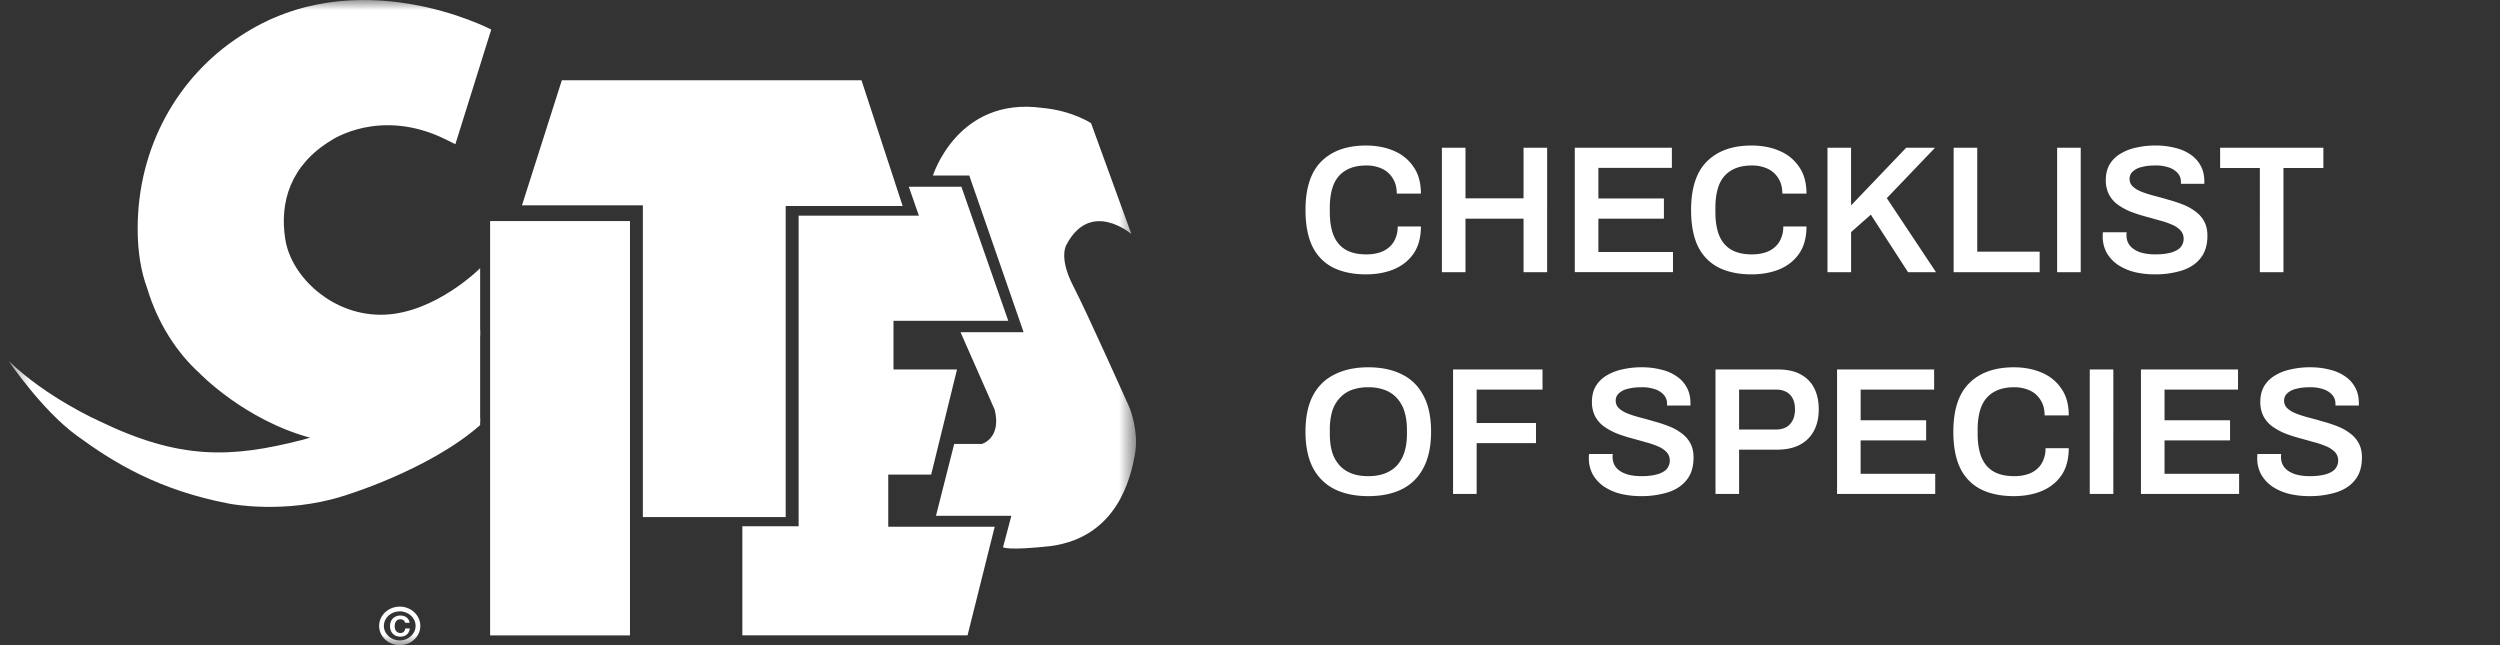 <svg xmlns="http://www.w3.org/2000/svg" fill="none" viewBox="0 0 124 32">
  <rect x="0" y="0" width="124" height="32" fill="#333333" stroke="none"/>
  <g clip-path="url(#a)">
    <mask id="b" width="57" height="32" x="0" y="0" maskUnits="userSpaceOnUse" style="mask-type:luminance">
      <path fill="#fff" d="M56.348 0H.424v32h55.924V0Z"/>
    </mask>
    <g fill="#fff" mask="url(#b)">
      <path d="M24.309 31.516h6.938V10.965h-6.938v20.55Z"/>
      <path d="m25.89 10.185 1.977-6.204H42.73l2.042 6.237h-5.802v15.429h-7.084V10.185h-5.998Z"/>
      <path d="M39.612 26.103H36.82v5.411h11.17l1.347-5.389h-5.28V23.54h2.129l1.282-5.216h-3.151v-2.412h5.693l-2.325-6.65h-2.608l.5 1.435h-5.965v15.407Z"/>
      <path d="M46.273 8.708s1.216-3.923 5.41-3.358c1.505.136 2.434.76 2.434.76l2 5.499s-2.021-1.739-3.216.521c0 0-.414.609.325 2.043.74 1.434 2.804 6.063 2.804 6.063s.478 1.173.26 2.325c-.216 1.152-.868 4.064-4.15 4.52-2.13.24-2.39.065-2.39.065l.413-1.564h-3.738l.903-3.564h1.379s.977-.283.63-1.695l-1.695-3.846h3.129l-2.695-7.77h-1.803ZM19.04 31.044c0-.398.353-.722.787-.722.434 0 .787.324.787.722 0 .398-.353.722-.787.722-.434 0-.788-.324-.788-.722Zm-.235 0c0 .527.459.956 1.022.956s1.021-.429 1.021-.956c0-.527-.458-.956-1.021-.956s-1.022.429-1.022.956Z"/>
      <path d="M20.065 30.822a.226.226 0 0 0-.121-.093.253.253 0 0 0-.082-.013.279.279 0 0 0-.132.029.247.247 0 0 0-.089.077.33.33 0 0 0-.049.11.526.526 0 0 0 0 .251c.01.04.027.076.05.108a.25.25 0 0 0 .088.077.28.28 0 0 0 .132.029c.07 0 .126-.02.166-.062a.279.279 0 0 0 .072-.163h.224a.492.492 0 0 1-.046.17.407.407 0 0 1-.238.21.54.54 0 0 1-.178.029.559.559 0 0 1-.217-.04.467.467 0 0 1-.265-.276.579.579 0 0 1-.035-.205.6.6 0 0 1 .035-.209.466.466 0 0 1 .265-.28.551.551 0 0 1 .217-.041c.058 0 .113.008.164.024a.45.45 0 0 1 .138.07.38.38 0 0 1 .151.267h-.223a.176.176 0 0 0-.027-.07ZM23.816 20.924c-2.584 2.266-6.873 3.55-6.873 3.55-2.876.902-5.533.366-5.533.366-3.583-.683-5.8-2.097-7.531-3.364C2.148 20.208.727 18.252.727 18.252c1.95 1.877 4.127 2.76 4.127 2.76 3.852 1.866 6.337 1.926 10.164.951 4.164-1.102 8.517-5.324 8.797-5.59v4.55Z"/>
      <path d="M23.816 13.303s-2.186 2.195-4.729 2.304c-2.542.109-4.628-1.847-4.933-3.716-.304-1.869.261-3.716 2.282-4.933 0 0 2.412-1.652 5.672-.043l.478.239 1.78-5.688s-6.66-3.5-12.439.317c-3.112 2.007-5.099 5.52-5.099 9.553 0 1.162.167 2.145.477 2.976.515 1.71 1.452 3.165 2.592 4.198 0 0 2.211 2.308 5.48 3.198-.133.04-.265.08-.397.114-3.528.9-6.054 1-10.063-.94-.024-.013-2.582-1.143-4.493-2.983 0 0 1.642 2.43 3.368 3.695 1.863 1.364 4.072 2.719 7.591 3.39.025.004 2.726.532 5.604-.37.037-.01 4.25-1.265 6.829-3.528v-.341c-2.528 2.218-6.871 3.577-6.912 3.588-2.809.88-5.438.369-5.465.363-3.464-.66-5.639-1.994-7.474-3.338-.845-.619-1.552-1.362-2.268-2.14 1.641 1.24 3.068 1.914 3.09 1.925 4.093 1.982 6.669 1.879 10.267.962 3.953-1.046 7.993-4.73 8.762-5.457v-.017c.003-.003 0-.006 0-.006v-3.322Z"/>
    </g>
    <path fill="#fff" d="M67.75 13.608c-.63 0-1.17-.111-1.62-.333a2.285 2.285 0 0 1-1.026-1.035c-.234-.474-.351-1.083-.351-1.827 0-1.086.264-1.89.792-2.412s1.263-.783 2.205-.783c.51 0 .969.087 1.377.26.414.175.74.439.98.793.247.348.37.792.37 1.332H69.28c0-.3-.066-.552-.198-.756a1.206 1.206 0 0 0-.531-.477 1.808 1.808 0 0 0-.783-.162c-.408 0-.747.08-1.017.243-.27.156-.471.39-.603.702-.126.312-.19.699-.19 1.16v.199c0 .468.064.858.19 1.17.132.312.33.546.594.702.27.156.612.234 1.026.234.312 0 .585-.051.819-.153.234-.108.414-.264.54-.468a1.41 1.41 0 0 0 .198-.765h1.152c0 .54-.12.987-.36 1.34-.24.349-.567.61-.981.784-.408.168-.87.252-1.386.252Zm3.768-.108V7.326h1.17v2.51h2.88v-2.51h1.17V13.5h-1.17v-2.655h-2.88V13.5h-1.17Zm6.592 0V7.326h4.815v.999H79.28v1.52h3.25v1h-3.25V12.5h3.7v.999h-4.87Zm8.765.108c-.63 0-1.17-.111-1.62-.333a2.285 2.285 0 0 1-1.026-1.035c-.234-.474-.351-1.083-.351-1.827 0-1.086.264-1.89.792-2.412s1.263-.783 2.205-.783c.51 0 .969.087 1.377.26.414.175.74.439.98.793.247.348.37.792.37 1.332h-1.197c0-.3-.066-.552-.198-.756a1.206 1.206 0 0 0-.531-.477 1.808 1.808 0 0 0-.783-.162c-.408 0-.747.08-1.017.243-.27.156-.471.39-.603.702-.126.312-.19.699-.19 1.16v.199c0 .468.064.858.19 1.17.132.312.33.546.594.702.27.156.612.234 1.026.234.312 0 .585-.051.819-.153.234-.108.414-.264.54-.468a1.41 1.41 0 0 0 .198-.765h1.152c0 .54-.12.987-.36 1.34-.24.349-.567.61-.981.784-.408.168-.87.252-1.386.252Zm3.768-.108V7.326h1.17v2.862l2.736-2.862h1.431l-2.394 2.502 2.44 3.672h-1.387l-1.845-2.853-.98.864V13.5h-1.17Zm6.258 0V7.326h1.17v5.157h3.096V13.5h-4.266Zm5.133 0V7.326h1.17V13.5h-1.17Zm4.844.108a4.35 4.35 0 0 1-.981-.108 2.715 2.715 0 0 1-.828-.351 1.843 1.843 0 0 1-.567-.594 1.668 1.668 0 0 1-.207-.846V11.6a.541.541 0 0 0 .009-.081h1.179a.552.552 0 0 1-.009.072v.08c0 .199.057.37.171.514.114.138.279.246.495.324.216.072.471.108.765.108.198 0 .372-.012.522-.036.156-.024.288-.057.396-.1.114-.047.207-.101.279-.161a.574.574 0 0 0 .153-.216.594.594 0 0 0 .054-.252.603.603 0 0 0-.162-.432 1.279 1.279 0 0 0-.441-.288 4.177 4.177 0 0 0-.621-.207 37.59 37.59 0 0 0-.711-.198 7.574 7.574 0 0 1-.711-.234 3.243 3.243 0 0 1-.621-.342 1.492 1.492 0 0 1-.432-.495 1.538 1.538 0 0 1-.162-.73c0-.287.06-.54.18-.755.126-.216.3-.393.522-.531a2.46 2.46 0 0 1 .792-.315 4.2 4.2 0 0 1 .981-.108c.33 0 .639.036.927.108.294.066.552.174.774.324.222.144.396.33.522.558.126.222.189.489.189.8v.109h-1.161v-.09a.635.635 0 0 0-.162-.441.982.982 0 0 0-.441-.28 1.966 1.966 0 0 0-.657-.098c-.27 0-.501.027-.693.08a.928.928 0 0 0-.441.226.474.474 0 0 0-.153.36.5.5 0 0 0 .162.378c.108.102.252.189.432.26.186.073.393.139.621.199.234.06.471.126.711.198.246.066.483.144.711.234.234.09.441.204.621.342.186.132.333.297.441.495.108.198.162.435.162.71 0 .463-.114.835-.342 1.117-.222.282-.531.486-.927.612a4.36 4.36 0 0 1-1.341.189Zm5.211-.108V8.334h-1.971V7.326h5.121v1.008h-1.98V13.5h-1.17ZM67.867 24.608c-.642 0-1.197-.114-1.665-.342a2.431 2.431 0 0 1-1.08-1.062c-.246-.474-.37-1.071-.37-1.791 0-.726.124-1.323.37-1.791a2.38 2.38 0 0 1 1.08-1.053c.468-.234 1.023-.351 1.665-.351.648 0 1.203.117 1.665.35.468.229.825.58 1.07 1.054.253.468.379 1.065.379 1.79 0 .72-.126 1.318-.378 1.792a2.382 2.382 0 0 1-1.071 1.062c-.462.228-1.017.342-1.665.342Zm0-.99c.312 0 .585-.045.819-.135.24-.09.44-.222.603-.396a1.8 1.8 0 0 0 .369-.657c.084-.264.126-.567.126-.91v-.197c0-.348-.042-.654-.126-.918a1.707 1.707 0 0 0-.37-.657 1.51 1.51 0 0 0-.602-.405 2.275 2.275 0 0 0-.82-.135 2.35 2.35 0 0 0-.827.135 1.52 1.52 0 0 0-.594.405 1.707 1.707 0 0 0-.37.657 3.25 3.25 0 0 0-.116.918v.198c0 .342.039.645.117.909a1.8 1.8 0 0 0 .369.657c.162.174.36.306.594.396.24.09.516.135.828.135Zm4.205.882v-6.174h4.437v.999h-3.267v1.656h2.943v.999h-2.943v2.52h-1.17Zm9.318.108a4.35 4.35 0 0 1-.981-.108 2.715 2.715 0 0 1-.828-.351 1.843 1.843 0 0 1-.567-.594 1.668 1.668 0 0 1-.207-.846V22.6a.541.541 0 0 0 .009-.081h1.179a.552.552 0 0 1-.01.072v.08c0 .199.058.37.172.514.114.138.279.246.495.324.216.072.47.108.765.108.198 0 .372-.012.522-.036.156-.024.288-.057.396-.1.114-.047.207-.101.279-.161a.574.574 0 0 0 .153-.216.594.594 0 0 0 .054-.252.603.603 0 0 0-.162-.432 1.279 1.279 0 0 0-.441-.288 4.177 4.177 0 0 0-.621-.207 37.59 37.59 0 0 0-.711-.198 7.574 7.574 0 0 1-.711-.234 3.243 3.243 0 0 1-.621-.342 1.492 1.492 0 0 1-.432-.495 1.538 1.538 0 0 1-.162-.73c0-.287.06-.54.18-.755.126-.216.3-.393.522-.531a2.46 2.46 0 0 1 .792-.315 4.2 4.2 0 0 1 .98-.108c.33 0 .64.036.928.108.294.066.552.174.774.324.222.144.396.33.522.558.126.222.189.489.189.8v.109h-1.161v-.09a.635.635 0 0 0-.162-.441.982.982 0 0 0-.441-.28 1.966 1.966 0 0 0-.657-.098c-.27 0-.501.027-.693.08a.928.928 0 0 0-.441.226.474.474 0 0 0-.153.36.5.5 0 0 0 .162.378c.108.102.252.189.432.26.186.073.393.139.62.199.235.06.472.126.712.198.246.066.483.144.71.234.235.09.442.204.622.342.186.132.333.297.44.495.109.198.163.435.163.71 0 .463-.114.835-.342 1.117-.222.282-.531.486-.927.612a4.36 4.36 0 0 1-1.341.189Zm3.699-.108v-6.174h3.096c.456 0 .83.08 1.125.243.3.162.525.39.675.684.15.294.225.645.225 1.053 0 .402-.078.753-.234 1.053-.156.3-.39.534-.702.702-.306.162-.69.243-1.152.243h-1.863V24.5h-1.17Zm1.17-3.195h1.827c.3 0 .53-.087.693-.261.168-.18.252-.426.252-.738 0-.21-.036-.387-.108-.531a.768.768 0 0 0-.315-.333 1.05 1.05 0 0 0-.522-.117h-1.827v1.98Zm4.859 3.195v-6.174h4.815v.999h-3.645v1.52h3.249v1h-3.25V23.5h3.7v.999h-4.87Zm8.765.108c-.63 0-1.17-.111-1.62-.333a2.285 2.285 0 0 1-1.026-1.035c-.234-.474-.351-1.083-.351-1.827 0-1.086.264-1.89.792-2.412s1.263-.783 2.205-.783c.51 0 .969.087 1.377.26.414.175.741.439.981.793.246.348.369.792.369 1.332h-1.197c0-.3-.066-.552-.198-.756a1.206 1.206 0 0 0-.531-.477 1.809 1.809 0 0 0-.783-.162c-.408 0-.747.08-1.017.243-.27.156-.471.39-.603.702-.126.312-.19.699-.19 1.16v.199c0 .468.064.858.19 1.17.132.312.33.546.594.702.27.156.612.234 1.026.234.312 0 .585-.051.819-.153.234-.108.414-.264.54-.468a1.41 1.41 0 0 0 .198-.765h1.152c0 .54-.12.987-.36 1.34-.24.349-.567.61-.981.784-.408.168-.87.252-1.386.252Zm3.768-.108v-6.174h1.17V24.5h-1.17Zm2.54 0v-6.174h4.815v.999h-3.645v1.52h3.249v1h-3.249V23.5h3.699v.999h-4.869Zm8.351.108a4.35 4.35 0 0 1-.981-.108 2.715 2.715 0 0 1-.828-.351 1.843 1.843 0 0 1-.567-.594 1.668 1.668 0 0 1-.207-.846V22.6a.541.541 0 0 0 .009-.081h1.179a.552.552 0 0 1-.009.072v.08c0 .199.057.37.171.514.114.138.279.246.495.324.216.072.471.108.765.108.198 0 .372-.012.522-.036.156-.024.288-.057.396-.1.114-.047.207-.101.279-.161a.574.574 0 0 0 .153-.216.594.594 0 0 0 .054-.252.603.603 0 0 0-.162-.432 1.279 1.279 0 0 0-.441-.288 4.177 4.177 0 0 0-.621-.207 37.59 37.59 0 0 0-.711-.198 7.574 7.574 0 0 1-.711-.234 3.243 3.243 0 0 1-.621-.342 1.492 1.492 0 0 1-.432-.495 1.538 1.538 0 0 1-.162-.73c0-.287.06-.54.18-.755.126-.216.3-.393.522-.531a2.46 2.46 0 0 1 .792-.315 4.2 4.2 0 0 1 .981-.108c.33 0 .639.036.927.108.294.066.552.174.774.324.222.144.396.33.522.558.126.222.189.489.189.8v.109h-1.161v-.09a.635.635 0 0 0-.162-.441.982.982 0 0 0-.441-.28 1.966 1.966 0 0 0-.657-.098c-.27 0-.501.027-.693.08a.928.928 0 0 0-.441.226.474.474 0 0 0-.153.36.5.5 0 0 0 .162.378c.108.102.252.189.432.26.186.073.393.139.621.199.234.06.471.126.711.198.246.066.483.144.711.234.234.09.441.204.621.342.186.132.333.297.441.495.108.198.162.435.162.71 0 .463-.114.835-.342 1.117-.222.282-.531.486-.927.612a4.36 4.36 0 0 1-1.341.189Z"/>
  </g>
  <defs>
    <clipPath id="a">
      <path fill="#fff" d="M.424 0h123.5v32H.424z"/>
    </clipPath>
  </defs>
</svg>